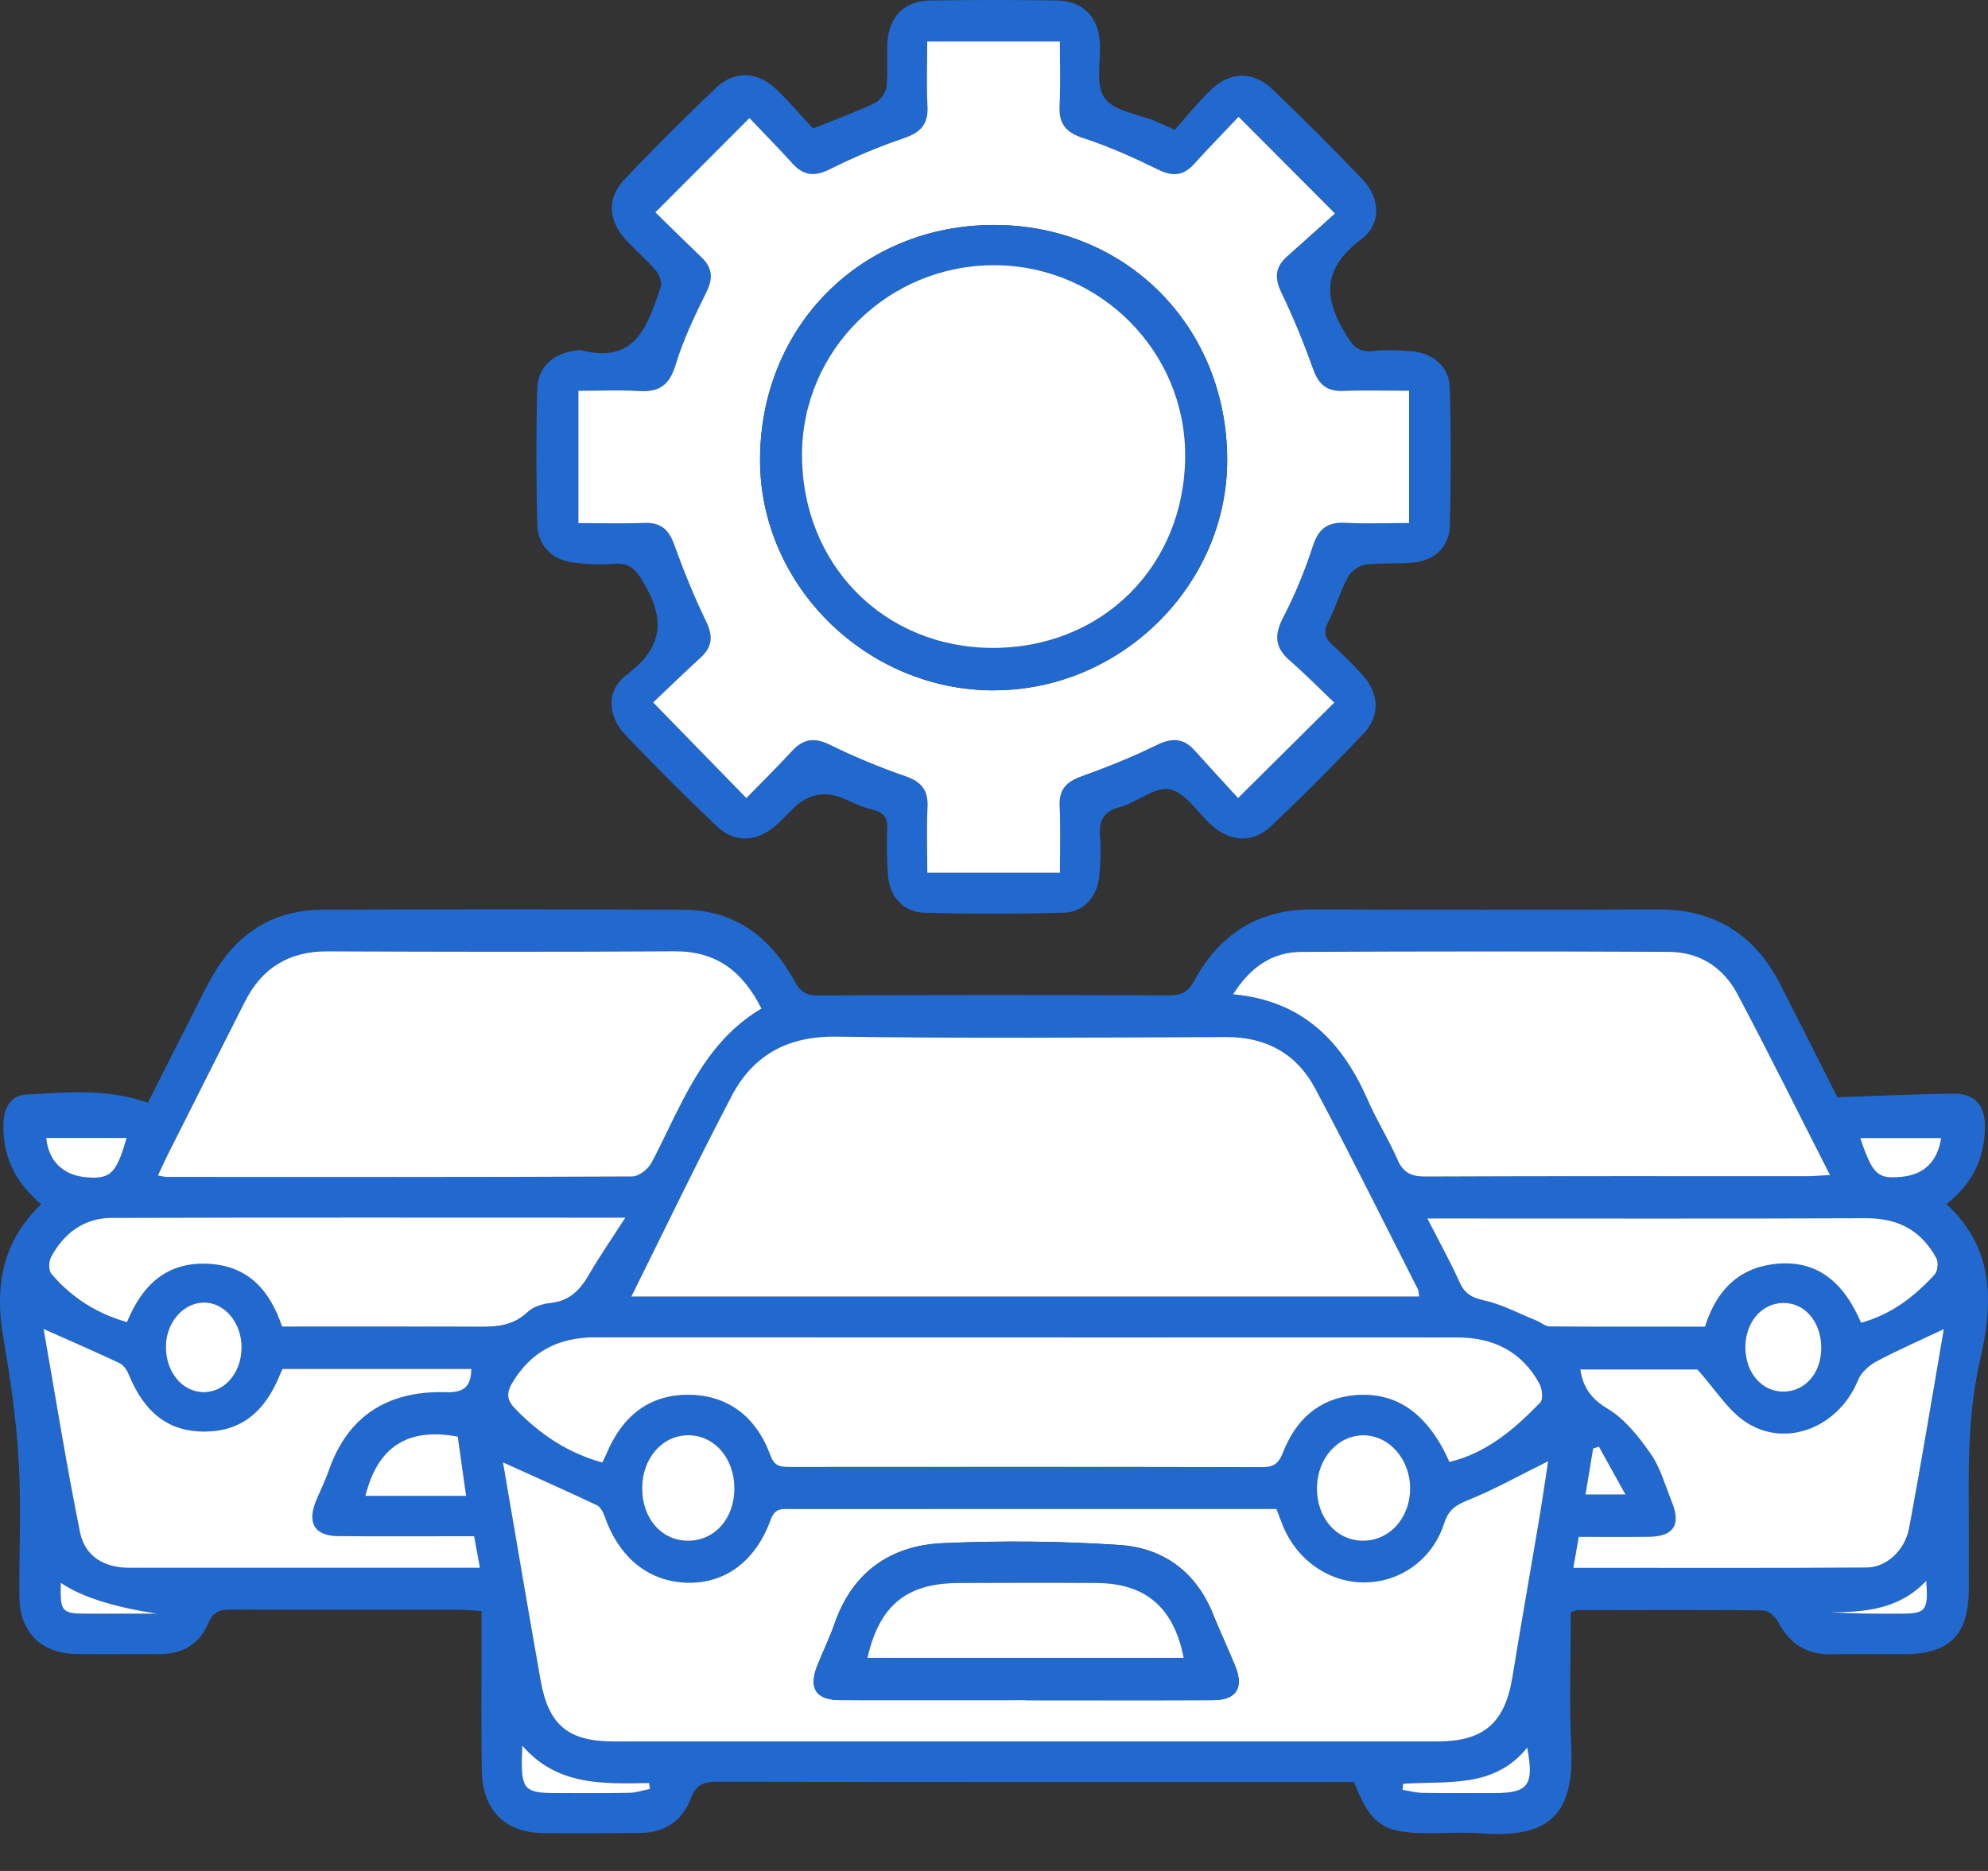 <svg width="34" height="32" viewBox="0 0 34 32" fill="none" xmlns="http://www.w3.org/2000/svg">
<rect x="0" y="0" width="34" height="32" fill="#333333" stroke="none"/>
<path d="M0.704 20.597C0.242 20.207 0.035 19.75 0.06 19.19C0.072 18.935 0.194 18.735 0.444 18.721C1.128 18.685 1.818 18.611 2.529 18.861C2.752 18.42 2.979 17.967 3.209 17.516C3.366 17.209 3.51 16.896 3.688 16.604C4.101 15.928 4.713 15.564 5.507 15.56C7.573 15.551 9.639 15.549 11.705 15.561C12.578 15.567 13.184 16.04 13.589 16.781C13.687 16.961 13.788 17.027 13.996 17.026C15.995 17.017 17.995 17.017 19.994 17.025C20.207 17.025 20.318 16.97 20.427 16.77C20.858 15.976 21.522 15.551 22.45 15.554C24.416 15.562 26.382 15.564 28.348 15.554C29.314 15.549 30.003 15.975 30.44 16.823C30.784 17.493 31.121 18.168 31.424 18.767C32.117 18.744 32.764 18.712 33.41 18.706C33.777 18.702 33.953 18.908 33.948 19.276C33.942 19.808 33.74 20.246 33.288 20.594C34.115 21.351 34.09 22.288 33.866 23.253C33.607 24.371 33.682 25.504 33.672 26.635C33.67 26.824 33.674 27.012 33.672 27.201C33.663 27.967 33.339 28.289 32.573 28.292C32.151 28.294 31.729 28.287 31.307 28.294C30.881 28.301 30.598 28.102 30.404 27.731C30.36 27.646 30.24 27.544 30.155 27.543C29.1 27.532 28.044 27.537 26.989 27.539C26.959 27.539 26.929 27.556 26.865 27.577C26.865 28.336 26.835 29.101 26.872 29.862C26.923 30.944 26.579 31.448 25.368 31.358C25.059 31.335 24.746 31.354 24.435 31.354C23.654 31.354 23.45 31.215 23.156 30.479C23.053 30.479 22.942 30.479 22.833 30.479C19.312 30.479 15.791 30.482 12.269 30.474C12.027 30.474 11.902 30.523 11.81 30.769C11.671 31.141 11.368 31.345 10.959 31.35C10.403 31.355 9.848 31.359 9.293 31.352C8.636 31.346 8.252 30.962 8.24 30.283C8.227 29.506 8.236 28.727 8.236 27.95C8.236 27.83 8.236 27.709 8.236 27.556C8.106 27.548 8.001 27.534 7.895 27.534C6.585 27.532 5.274 27.536 3.963 27.53C3.768 27.529 3.646 27.556 3.559 27.768C3.416 28.113 3.126 28.29 2.742 28.29C2.265 28.29 1.787 28.297 1.31 28.29C0.703 28.281 0.337 27.917 0.332 27.312C0.325 26.534 0.365 25.754 0.319 24.98C0.279 24.274 0.176 23.571 0.056 22.874C-0.093 22.01 0.033 21.24 0.704 20.596V20.597ZM10.796 22.175H24.273C24.264 22.119 24.266 22.082 24.252 22.055C23.67 20.909 23.099 19.756 22.495 18.621C22.179 18.027 21.659 17.735 20.968 17.738C18.747 17.746 16.526 17.761 14.305 17.73C13.473 17.719 12.879 18.045 12.51 18.752C11.925 19.87 11.378 21.008 10.796 22.176V22.175ZM8.602 25.012C8.809 26.214 9.022 27.479 9.246 28.743C9.382 29.509 9.721 29.785 10.494 29.785C15.193 29.785 19.892 29.785 24.59 29.785C25.376 29.785 25.739 29.465 25.866 28.687C26.006 27.823 26.16 26.961 26.305 26.098C26.368 25.726 26.422 25.353 26.478 24.991C26.001 25.227 25.567 25.471 25.11 25.656C24.897 25.743 24.773 25.824 24.698 26.055C24.5 26.671 23.956 27.055 23.349 27.065C22.738 27.075 22.171 26.68 21.935 26.08C21.9 25.991 21.867 25.901 21.831 25.809C21.265 25.809 20.721 25.809 20.177 25.809C17.966 25.809 15.756 25.809 13.545 25.81C13.398 25.81 13.259 25.773 13.18 25.992C12.92 26.71 12.392 27.089 11.747 27.069C11.09 27.049 10.589 26.642 10.342 25.937C10.317 25.864 10.269 25.773 10.207 25.744C9.672 25.492 9.13 25.251 8.602 25.012ZM2.701 20.104C2.786 20.119 2.818 20.13 2.85 20.13C5.505 20.132 8.159 20.136 10.813 20.122C10.927 20.122 11.086 19.994 11.144 19.884C11.652 18.919 12.005 17.851 13.022 17.25C12.699 16.606 12.245 16.266 11.534 16.27C9.557 16.283 7.58 16.28 5.603 16.271C4.943 16.268 4.479 16.553 4.186 17.134C3.741 18.015 3.296 18.896 2.853 19.778C2.805 19.874 2.762 19.973 2.701 20.104H2.701ZM10.301 25.015C10.333 24.95 10.354 24.912 10.371 24.872C10.652 24.194 11.13 23.851 11.781 23.856C12.433 23.861 12.928 24.213 13.176 24.891C13.243 25.077 13.343 25.09 13.496 25.09C16.194 25.088 18.892 25.086 21.59 25.093C21.789 25.093 21.871 25.029 21.944 24.842C22.161 24.288 22.549 23.919 23.172 23.863C23.884 23.799 24.421 24.176 24.79 25.005C25.43 24.852 25.906 24.441 26.346 23.986C26.398 23.931 26.376 23.752 26.328 23.663C26.028 23.113 25.538 22.875 24.927 22.875C23.084 22.872 21.241 22.875 19.398 22.875C16.323 22.875 13.247 22.875 10.171 22.873C9.554 22.873 9.081 23.114 8.762 23.651C8.666 23.813 8.659 23.937 8.805 24.087C9.221 24.52 9.697 24.847 10.302 25.015H10.301ZM21.089 17.006C22.283 17.114 22.956 17.817 23.394 18.818C23.545 19.162 23.748 19.484 23.898 19.829C23.997 20.06 24.137 20.124 24.38 20.123C26.557 20.114 28.735 20.118 30.912 20.117C31.026 20.117 31.14 20.106 31.298 20.098C30.752 19.026 30.247 18.003 29.711 16.996C29.473 16.548 29.067 16.282 28.548 16.28C26.448 16.271 24.349 16.27 22.25 16.281C21.75 16.283 21.381 16.548 21.089 17.006ZM8.109 26.275C8.014 26.275 7.948 26.275 7.882 26.275C7.182 26.275 6.482 26.28 5.783 26.273C5.385 26.27 5.25 26.055 5.4 25.683C5.47 25.509 5.557 25.34 5.619 25.162C5.95 24.201 6.649 23.782 7.634 23.812C7.932 23.821 8.058 23.714 8.06 23.414H4.831C4.814 23.453 4.798 23.482 4.787 23.511C4.525 24.165 4.107 24.481 3.502 24.485C2.888 24.488 2.468 24.167 2.196 23.496C2.166 23.424 2.105 23.343 2.037 23.311C1.62 23.115 1.198 22.932 0.744 22.73C0.947 23.883 1.133 25.05 1.367 26.207C1.451 26.624 1.786 26.815 2.209 26.815C4.086 26.815 5.963 26.815 7.84 26.815C7.955 26.815 8.07 26.815 8.207 26.815C8.17 26.61 8.142 26.459 8.108 26.275H8.109ZM26.907 26.817C28.616 26.817 30.271 26.823 31.923 26.813C32.262 26.811 32.58 26.522 32.652 26.136C32.864 25 33.051 23.858 33.246 22.734C32.849 22.921 32.465 23.089 32.095 23.286C31.968 23.354 31.832 23.475 31.779 23.605C31.46 24.397 30.566 24.777 29.873 24.333C29.558 24.132 29.345 23.773 29.031 23.425H27.028C27.077 23.736 27.212 23.926 27.494 24.095C27.791 24.273 28.029 24.577 28.232 24.868C28.4 25.109 28.48 25.41 28.593 25.688C28.754 26.085 28.624 26.281 28.196 26.287C27.8 26.292 27.403 26.288 27.002 26.288C26.968 26.477 26.941 26.629 26.907 26.819L26.907 26.817ZM4.824 22.688C5.895 22.688 6.96 22.686 8.025 22.69C8.379 22.691 8.728 22.722 9.02 22.443C9.116 22.351 9.278 22.3 9.415 22.286C9.738 22.253 9.92 22.066 10.073 21.803C10.257 21.486 10.466 21.184 10.696 20.826C7.702 20.826 4.805 20.821 1.908 20.83C1.436 20.832 1.092 21.092 0.872 21.502C0.832 21.578 0.83 21.731 0.88 21.789C1.222 22.192 1.653 22.467 2.173 22.613C2.436 21.973 2.856 21.578 3.567 21.615C4.245 21.651 4.616 22.07 4.824 22.688ZM24.415 20.84C24.622 21.246 24.809 21.583 24.967 21.933C25.055 22.128 25.175 22.193 25.384 22.241C25.691 22.309 25.979 22.464 26.274 22.583C26.354 22.615 26.432 22.685 26.511 22.686C27.398 22.693 28.284 22.69 29.164 22.69C29.348 22.095 29.71 21.709 30.308 21.624C31.087 21.514 31.547 21.954 31.832 22.623C32.36 22.479 32.748 22.171 33.089 21.801C33.141 21.744 33.158 21.591 33.121 21.521C32.868 21.048 32.468 20.834 31.924 20.835C29.548 20.844 27.171 20.839 24.794 20.839H24.418L24.415 20.84ZM22.523 25.443C22.516 25.952 22.847 26.341 23.295 26.352C23.758 26.362 24.119 25.964 24.117 25.449C24.114 24.954 23.756 24.549 23.321 24.549C22.881 24.548 22.53 24.941 22.523 25.443ZM10.983 25.449C10.982 25.966 11.306 26.345 11.756 26.352C12.223 26.359 12.566 25.971 12.56 25.443C12.555 24.933 12.21 24.544 11.768 24.548C11.325 24.551 10.985 24.941 10.983 25.449ZM31.149 23.052C31.149 22.607 30.864 22.274 30.49 22.285C30.125 22.295 29.853 22.616 29.85 23.038C29.848 23.479 30.133 23.809 30.51 23.802C30.881 23.794 31.149 23.479 31.149 23.052ZM4.131 23.055C4.134 22.622 3.839 22.271 3.478 22.279C3.125 22.287 2.836 22.627 2.836 23.036C2.836 23.473 3.126 23.816 3.491 23.811C3.848 23.806 4.126 23.477 4.13 23.055H4.131ZM6.249 25.585H7.972C7.919 25.211 7.873 24.889 7.829 24.571C6.979 24.414 6.462 24.736 6.249 25.585ZM0.791 19.463C0.826 19.852 1.071 20.102 1.477 20.136C1.888 20.169 1.992 20.074 2.165 19.463H0.791ZM33.2 19.465H31.815C32.026 20.092 32.112 20.168 32.521 20.128C32.91 20.091 33.136 19.867 33.2 19.465ZM11.116 30.596C11.111 30.563 11.106 30.529 11.101 30.495C10.325 30.505 9.539 30.552 8.934 29.857C8.928 29.981 8.924 30.036 8.924 30.092C8.92 30.602 8.984 30.667 9.496 30.667C9.919 30.667 10.341 30.672 10.763 30.663C10.881 30.661 10.999 30.62 11.116 30.596V30.596ZM23.997 30.509C23.994 30.544 23.991 30.579 23.989 30.613C24.103 30.631 24.217 30.663 24.331 30.665C24.741 30.671 25.151 30.668 25.561 30.668C26.138 30.668 26.242 30.536 26.121 29.89C25.55 30.596 24.746 30.455 23.997 30.509H23.997ZM27.345 24.741C27.312 24.752 27.278 24.762 27.245 24.773C27.203 25.029 27.161 25.284 27.115 25.561H27.799C27.628 25.252 27.485 24.997 27.344 24.74L27.345 24.741ZM1.039 27.071C1.027 27.574 1.051 27.6 1.501 27.6C1.898 27.6 2.296 27.6 2.693 27.6C1.935 27.484 1.383 27.308 1.039 27.071ZM32.944 27.037C32.477 27.53 31.893 27.573 31.296 27.575C31.709 27.6 32.117 27.601 32.526 27.599C32.938 27.598 32.982 27.544 32.944 27.036V27.037Z" fill="#2169CF"/>
<path d="M13.907 2.198C14.312 2.034 14.647 1.913 14.966 1.76C15.057 1.717 15.149 1.584 15.161 1.482C15.19 1.23 15.162 0.971 15.178 0.718C15.206 0.281 15.47 0.016 15.903 0.009C16.625 -0.003 17.348 -0.003 18.07 0.008C18.507 0.014 18.775 0.274 18.808 0.704C18.833 1.034 18.728 1.445 18.889 1.674C19.05 1.903 19.469 1.95 19.775 2.078C19.857 2.112 19.936 2.152 20.09 2.222C20.282 2.007 20.477 1.763 20.698 1.547C21.033 1.22 21.429 1.208 21.765 1.53C22.287 2.028 22.797 2.54 23.297 3.061C23.607 3.384 23.634 3.827 23.281 4.093C22.676 4.548 22.608 5.013 22.977 5.652C23.118 5.895 23.208 6.039 23.503 6.003C23.711 5.978 23.925 5.993 24.135 6.007C24.502 6.032 24.785 6.271 24.795 6.631C24.817 7.419 24.817 8.208 24.796 8.996C24.787 9.337 24.55 9.574 24.207 9.617C23.923 9.652 23.63 9.621 23.345 9.659C23.236 9.673 23.103 9.776 23.05 9.876C22.919 10.119 22.845 10.391 22.717 10.635C22.626 10.809 22.657 10.914 22.794 11.036C22.975 11.199 23.149 11.373 23.311 11.555C23.588 11.867 23.606 12.246 23.319 12.549C22.808 13.089 22.281 13.617 21.741 14.129C21.428 14.426 21.045 14.404 20.721 14.114C20.483 13.901 20.276 13.556 20.007 13.499C19.756 13.447 19.449 13.726 19.152 13.805C18.866 13.881 18.793 14.035 18.813 14.306C18.831 14.537 18.822 14.773 18.798 15.004C18.762 15.34 18.532 15.601 18.195 15.61C17.396 15.633 16.597 15.634 15.798 15.61C15.447 15.6 15.217 15.333 15.187 14.976C15.165 14.71 15.164 14.442 15.175 14.177C15.182 13.989 15.12 13.895 14.931 13.851C14.76 13.811 14.598 13.732 14.435 13.661C14.108 13.519 13.815 13.577 13.558 13.835C13.463 13.929 13.373 14.027 13.273 14.115C12.945 14.405 12.564 14.423 12.254 14.128C11.723 13.622 11.204 13.104 10.698 12.573C10.387 12.246 10.364 11.807 10.717 11.541C11.32 11.088 11.389 10.628 11.02 9.987C10.875 9.736 10.772 9.619 10.488 9.643C10.258 9.662 10.021 9.651 9.791 9.619C9.436 9.57 9.199 9.33 9.189 8.971C9.17 8.205 9.168 7.438 9.186 6.672C9.195 6.282 9.449 6.049 9.837 5.999C9.87 5.994 9.906 5.981 9.936 5.989C10.871 6.237 11.081 5.56 11.3 4.909C11.325 4.831 11.277 4.699 11.219 4.629C11.061 4.444 10.872 4.285 10.707 4.105C10.397 3.767 10.376 3.389 10.686 3.062C11.191 2.531 11.71 2.011 12.241 1.507C12.565 1.198 12.952 1.216 13.283 1.533C13.507 1.748 13.708 1.986 13.907 2.199V2.198ZM22.82 12.017C22.562 11.772 22.321 11.525 22.061 11.3C21.81 11.082 21.788 10.869 21.943 10.569C22.146 10.179 22.316 9.766 22.452 9.347C22.548 9.055 22.693 8.928 23 8.942C23.371 8.959 23.744 8.946 24.1 8.946V6.683C23.707 6.683 23.342 6.672 22.977 6.686C22.701 6.697 22.557 6.583 22.463 6.323C22.303 5.877 22.124 5.435 21.918 5.008C21.797 4.758 21.808 4.57 22.013 4.387C22.293 4.138 22.572 3.885 22.833 3.651C22.251 3.067 21.736 2.55 21.184 1.997C20.938 2.257 20.675 2.527 20.422 2.806C20.236 3.011 20.053 3.022 19.802 2.898C19.387 2.693 18.96 2.502 18.52 2.359C18.222 2.262 18.109 2.11 18.123 1.808C18.14 1.447 18.128 1.084 18.128 0.71H15.859C15.859 1.092 15.844 1.457 15.863 1.818C15.88 2.13 15.741 2.269 15.455 2.365C15.027 2.51 14.607 2.687 14.203 2.89C13.942 3.021 13.751 3.012 13.555 2.797C13.305 2.521 13.042 2.255 12.819 2.019C12.258 2.58 11.743 3.096 11.209 3.632C11.455 3.872 11.723 4.138 11.995 4.398C12.181 4.576 12.203 4.753 12.084 4.992C11.884 5.397 11.686 5.811 11.555 6.242C11.451 6.586 11.276 6.708 10.934 6.688C10.585 6.668 10.236 6.684 9.893 6.684V8.947C10.284 8.947 10.65 8.958 11.015 8.944C11.292 8.933 11.436 9.048 11.529 9.308C11.69 9.754 11.869 10.196 12.075 10.623C12.196 10.873 12.188 11.058 11.986 11.245C11.71 11.498 11.44 11.759 11.171 12.014C11.721 12.578 12.231 13.101 12.766 13.65C13.04 13.368 13.301 13.111 13.549 12.843C13.744 12.632 13.935 12.61 14.198 12.739C14.613 12.943 15.044 13.123 15.481 13.274C15.757 13.369 15.878 13.511 15.864 13.805C15.846 14.177 15.86 14.55 15.86 14.927H18.128C18.128 14.533 18.141 14.157 18.124 13.783C18.111 13.498 18.243 13.37 18.498 13.278C18.933 13.121 19.366 12.948 19.782 12.744C20.041 12.617 20.239 12.619 20.433 12.836C20.682 13.114 20.936 13.389 21.175 13.65C21.752 13.077 22.263 12.571 22.821 12.017H22.82Z" fill="#2169CF"/>
<path d="M10.797 22.176C11.378 21.007 11.925 19.869 12.51 18.751C12.88 18.044 13.473 17.718 14.305 17.73C16.526 17.761 18.747 17.746 20.968 17.737C21.659 17.734 22.179 18.026 22.495 18.62C23.099 19.755 23.669 20.908 24.252 22.055C24.266 22.082 24.264 22.118 24.273 22.175H10.797V22.176Z" fill="white"/>
<path d="M8.602 25.012C9.13 25.25 9.671 25.491 10.207 25.744C10.269 25.773 10.317 25.864 10.342 25.937C10.589 26.642 11.09 27.049 11.747 27.07C12.392 27.089 12.92 26.711 13.18 25.992C13.259 25.774 13.398 25.811 13.545 25.81C15.756 25.809 17.966 25.809 20.177 25.809C20.721 25.809 21.265 25.809 21.831 25.809C21.867 25.901 21.899 25.991 21.935 26.08C22.171 26.68 22.738 27.075 23.349 27.065C23.956 27.055 24.5 26.671 24.698 26.055C24.773 25.823 24.897 25.742 25.11 25.656C25.567 25.471 26.001 25.227 26.478 24.991C26.422 25.353 26.369 25.726 26.305 26.098C26.16 26.962 26.006 27.824 25.866 28.688C25.739 29.466 25.376 29.785 24.59 29.785C19.892 29.785 15.193 29.785 10.494 29.785C9.721 29.785 9.382 29.509 9.246 28.743C9.022 27.479 8.809 26.214 8.602 25.012ZM17.541 29.079C18.608 29.079 19.673 29.082 20.74 29.078C21.144 29.078 21.279 28.872 21.126 28.496C21.005 28.199 20.867 27.907 20.747 27.609C20.458 26.886 19.897 26.476 19.153 26.425C18.147 26.357 17.133 26.349 16.126 26.393C15.233 26.432 14.579 26.887 14.274 27.769C14.191 28.01 14.077 28.24 13.982 28.476C13.823 28.876 13.952 29.077 14.375 29.078C15.43 29.08 16.486 29.078 17.542 29.078L17.541 29.079Z" fill="white"/>
<path d="M2.701 20.105C2.763 19.973 2.806 19.874 2.854 19.778C3.297 18.896 3.742 18.015 4.187 17.134C4.48 16.553 4.944 16.268 5.603 16.271C7.58 16.28 9.558 16.283 11.535 16.27C12.246 16.266 12.699 16.606 13.023 17.25C12.006 17.851 11.653 18.919 11.145 19.884C11.087 19.994 10.927 20.122 10.814 20.122C8.16 20.135 5.506 20.131 2.851 20.13C2.819 20.13 2.787 20.12 2.702 20.105H2.701Z" fill="white"/>
<path d="M10.302 25.015C9.696 24.847 9.22 24.52 8.804 24.087C8.659 23.937 8.665 23.813 8.761 23.651C9.081 23.115 9.554 22.873 10.171 22.873C13.246 22.875 16.322 22.875 19.397 22.875C21.241 22.875 23.084 22.872 24.926 22.875C25.537 22.875 26.027 23.114 26.327 23.663C26.375 23.751 26.397 23.931 26.345 23.986C25.905 24.441 25.429 24.852 24.789 25.005C24.42 24.177 23.884 23.799 23.171 23.863C22.549 23.919 22.16 24.288 21.943 24.843C21.87 25.029 21.788 25.093 21.59 25.093C18.892 25.087 16.194 25.088 13.495 25.09C13.342 25.09 13.243 25.077 13.175 24.891C12.927 24.213 12.432 23.861 11.78 23.856C11.128 23.851 10.651 24.194 10.37 24.872C10.353 24.912 10.333 24.95 10.301 25.015H10.302Z" fill="white"/>
<path d="M21.089 17.006C21.381 16.548 21.75 16.284 22.25 16.281C24.349 16.27 26.448 16.27 28.548 16.28C29.067 16.283 29.473 16.548 29.712 16.996C30.247 18.003 30.752 19.027 31.298 20.098C31.14 20.106 31.026 20.116 30.912 20.117C28.735 20.118 26.558 20.113 24.38 20.123C24.137 20.124 23.997 20.06 23.898 19.829C23.748 19.484 23.544 19.162 23.394 18.818C22.956 17.817 22.283 17.114 21.089 17.006Z" fill="white"/>
<path d="M8.109 26.275C8.143 26.459 8.171 26.609 8.208 26.815C8.071 26.815 7.956 26.815 7.841 26.815C5.964 26.815 4.087 26.815 2.21 26.815C1.787 26.815 1.452 26.624 1.368 26.207C1.134 25.049 0.948 23.883 0.745 22.73C1.199 22.933 1.621 23.115 2.038 23.311C2.106 23.343 2.167 23.424 2.197 23.496C2.469 24.168 2.888 24.489 3.503 24.485C4.108 24.481 4.525 24.165 4.788 23.511C4.799 23.482 4.814 23.453 4.832 23.414H8.061C8.059 23.714 7.932 23.821 7.635 23.812C6.65 23.782 5.951 24.201 5.619 25.162C5.558 25.339 5.471 25.508 5.4 25.683C5.251 26.055 5.387 26.27 5.784 26.273C6.484 26.28 7.184 26.275 7.883 26.275C7.949 26.275 8.015 26.275 8.11 26.275H8.109Z" fill="white"/>
<path d="M26.907 26.818C26.94 26.627 26.967 26.477 27.001 26.286C27.403 26.286 27.8 26.29 28.195 26.285C28.623 26.28 28.753 26.083 28.592 25.686C28.48 25.409 28.399 25.107 28.232 24.867C28.029 24.575 27.79 24.271 27.493 24.094C27.212 23.924 27.076 23.735 27.027 23.423H29.03C29.345 23.772 29.557 24.131 29.872 24.331C30.565 24.776 31.459 24.395 31.778 23.603C31.83 23.474 31.966 23.353 32.094 23.284C32.464 23.087 32.849 22.92 33.245 22.732C33.051 23.857 32.864 24.998 32.651 26.135C32.579 26.521 32.261 26.809 31.922 26.811C30.269 26.822 28.615 26.816 26.906 26.816L26.907 26.818Z" fill="white"/>
<path d="M4.824 22.689C4.616 22.07 4.245 21.651 3.567 21.616C2.855 21.578 2.435 21.973 2.172 22.613C1.653 22.467 1.223 22.192 0.88 21.789C0.83 21.731 0.832 21.578 0.872 21.502C1.091 21.092 1.436 20.832 1.908 20.83C4.806 20.821 7.703 20.826 10.696 20.826C10.465 21.184 10.256 21.486 10.072 21.803C9.92 22.066 9.738 22.252 9.415 22.286C9.277 22.3 9.115 22.351 9.02 22.443C8.728 22.721 8.379 22.691 8.025 22.69C6.96 22.687 5.895 22.689 4.824 22.689Z" fill="white"/>
<path d="M24.415 20.84H24.792C27.168 20.84 29.545 20.845 31.922 20.836C32.466 20.834 32.865 21.049 33.118 21.522C33.156 21.592 33.14 21.744 33.086 21.802C32.744 22.172 32.356 22.48 31.829 22.624C31.545 21.955 31.085 21.515 30.305 21.625C29.708 21.71 29.346 22.095 29.161 22.691C28.282 22.691 27.395 22.694 26.508 22.687C26.429 22.687 26.352 22.617 26.272 22.584C25.976 22.465 25.688 22.31 25.381 22.241C25.173 22.195 25.053 22.129 24.964 21.934C24.807 21.584 24.62 21.247 24.412 20.841L24.415 20.84Z" fill="white"/>
<path d="M22.523 25.443C22.53 24.941 22.881 24.547 23.321 24.549C23.756 24.55 24.114 24.954 24.117 25.449C24.12 25.965 23.758 26.362 23.295 26.352C22.847 26.342 22.516 25.952 22.523 25.443Z" fill="white"/>
<path d="M10.983 25.449C10.985 24.941 11.325 24.55 11.768 24.548C12.21 24.544 12.555 24.933 12.56 25.443C12.566 25.971 12.223 26.359 11.756 26.352C11.305 26.345 10.981 25.966 10.983 25.449Z" fill="white"/>
<path d="M31.149 23.052C31.149 23.48 30.881 23.794 30.51 23.802C30.133 23.809 29.848 23.479 29.85 23.038C29.853 22.616 30.125 22.294 30.49 22.285C30.864 22.275 31.149 22.608 31.149 23.052Z" fill="white"/>
<path d="M4.131 23.055C4.127 23.477 3.849 23.806 3.492 23.811C3.126 23.817 2.836 23.473 2.837 23.036C2.837 22.627 3.126 22.287 3.479 22.279C3.839 22.271 4.135 22.622 4.132 23.055H4.131Z" fill="white"/>
<path d="M6.249 25.585C6.462 24.735 6.979 24.414 7.829 24.571C7.874 24.889 7.919 25.211 7.972 25.585H6.249Z" fill="white"/>
<path d="M0.791 19.463H2.165C1.992 20.074 1.887 20.17 1.477 20.136C1.072 20.102 0.827 19.852 0.791 19.463Z" fill="white"/>
<path d="M33.2 19.465C33.135 19.867 32.91 20.091 32.521 20.128C32.112 20.168 32.026 20.092 31.815 19.465H33.2Z" fill="white"/>
<path d="M11.116 30.597C10.999 30.62 10.881 30.662 10.763 30.664C10.341 30.672 9.919 30.668 9.496 30.668C8.985 30.668 8.92 30.603 8.924 30.093C8.924 30.037 8.928 29.982 8.934 29.858C9.539 30.553 10.325 30.506 11.101 30.496C11.106 30.53 11.111 30.564 11.116 30.598V30.597Z" fill="white"/>
<path d="M23.996 30.509C24.745 30.455 25.549 30.597 26.12 29.89C26.241 30.536 26.138 30.668 25.56 30.668C25.151 30.668 24.741 30.671 24.33 30.665C24.216 30.663 24.102 30.631 23.988 30.613C23.991 30.579 23.994 30.544 23.996 30.509H23.996Z" fill="white"/>
<path d="M27.345 24.741C27.486 24.997 27.629 25.253 27.8 25.562H27.116C27.161 25.285 27.203 25.029 27.246 24.774C27.279 24.763 27.312 24.753 27.346 24.742L27.345 24.741Z" fill="white"/>
<path d="M1.039 27.071C1.383 27.308 1.935 27.485 2.693 27.6C2.296 27.6 1.898 27.6 1.501 27.6C1.051 27.6 1.027 27.573 1.039 27.071Z" fill="white"/>
<path d="M32.944 27.037C32.982 27.545 32.938 27.598 32.526 27.6C32.117 27.602 31.709 27.6 31.296 27.576C31.894 27.573 32.477 27.53 32.944 27.037V27.037Z" fill="white"/>
<path d="M22.82 12.017C22.262 12.57 21.751 13.077 21.174 13.65C20.936 13.389 20.681 13.114 20.432 12.836C20.238 12.619 20.04 12.617 19.781 12.744C19.365 12.948 18.933 13.121 18.497 13.278C18.242 13.37 18.111 13.498 18.123 13.783C18.14 14.157 18.128 14.532 18.128 14.927H15.859C15.859 14.551 15.845 14.177 15.863 13.805C15.877 13.511 15.756 13.369 15.48 13.274C15.043 13.123 14.612 12.944 14.197 12.74C13.934 12.61 13.743 12.632 13.548 12.843C13.3 13.112 13.04 13.368 12.765 13.65C12.231 13.102 11.721 12.578 11.17 12.014C11.439 11.759 11.709 11.498 11.985 11.245C12.188 11.058 12.196 10.873 12.074 10.623C11.867 10.196 11.689 9.754 11.528 9.308C11.435 9.048 11.291 8.933 11.015 8.944C10.649 8.958 10.284 8.947 9.892 8.947V6.684C10.235 6.684 10.585 6.668 10.934 6.688C11.275 6.708 11.45 6.586 11.554 6.242C11.685 5.811 11.883 5.397 12.083 4.992C12.202 4.753 12.181 4.576 11.994 4.398C11.722 4.138 11.454 3.872 11.208 3.632C11.742 3.097 12.257 2.581 12.818 2.019C13.042 2.255 13.304 2.52 13.554 2.797C13.75 3.012 13.941 3.021 14.202 2.89C14.607 2.687 15.027 2.51 15.454 2.365C15.74 2.268 15.879 2.13 15.862 1.818C15.843 1.457 15.858 1.092 15.858 0.71H18.127C18.127 1.084 18.14 1.447 18.122 1.808C18.108 2.11 18.221 2.262 18.519 2.359C18.959 2.502 19.386 2.694 19.802 2.898C20.051 3.022 20.235 3.011 20.421 2.806C20.674 2.527 20.937 2.258 21.183 1.997C21.736 2.551 22.25 3.067 22.832 3.651C22.571 3.886 22.292 4.138 22.012 4.387C21.806 4.57 21.796 4.758 21.917 5.008C22.123 5.434 22.302 5.877 22.462 6.323C22.556 6.583 22.7 6.697 22.976 6.686C23.34 6.672 23.706 6.683 24.099 6.683V8.946C23.743 8.946 23.37 8.96 22.999 8.942C22.692 8.928 22.546 9.055 22.451 9.347C22.315 9.765 22.145 10.179 21.942 10.569C21.787 10.868 21.809 11.082 22.061 11.3C22.32 11.525 22.561 11.771 22.819 12.017H22.82ZM16.999 11.807C19.173 11.806 20.991 10.007 20.988 7.862C20.984 5.579 19.252 3.842 16.988 3.848C14.718 3.855 12.997 5.592 12.999 7.874C13.002 10.019 14.822 11.81 16.999 11.808V11.807Z" fill="white"/>
<path d="M17.541 29.079C16.486 29.079 15.43 29.081 14.374 29.079C13.951 29.078 13.822 28.878 13.982 28.478C14.076 28.241 14.189 28.012 14.273 27.771C14.578 26.889 15.232 26.434 16.125 26.395C17.132 26.351 18.147 26.359 19.152 26.427C19.896 26.477 20.457 26.887 20.746 27.611C20.866 27.909 21.004 28.201 21.125 28.498C21.278 28.874 21.143 29.078 20.739 29.08C19.672 29.084 18.607 29.081 17.54 29.081L17.541 29.079ZM14.835 28.356H20.244C20.076 27.495 19.593 27.081 18.757 27.076C17.97 27.07 17.183 27.072 16.396 27.076C15.504 27.078 15.042 27.455 14.835 28.357V28.356Z" fill="#2169CF"/>
<path d="M16.999 11.807C14.822 11.809 13.002 10.018 12.999 7.873C12.997 5.591 14.718 3.854 16.988 3.848C19.252 3.841 20.984 5.579 20.988 7.861C20.991 10.006 19.173 11.805 16.999 11.806V11.807ZM17.009 4.536C15.199 4.532 13.723 5.98 13.717 7.767C13.711 9.651 15.115 11.079 16.978 11.082C18.855 11.084 20.264 9.68 20.271 7.799C20.277 6.008 18.811 4.539 17.01 4.536H17.009Z" fill="#2169CF"/>
<path d="M14.835 28.356C15.042 27.454 15.504 27.078 16.397 27.075C17.184 27.072 17.971 27.07 18.757 27.075C19.593 27.08 20.076 27.494 20.244 28.355H14.835V28.356Z" fill="white"/>
<path d="M17.009 4.536C18.81 4.539 20.277 6.008 20.27 7.799C20.263 9.68 18.854 11.084 16.977 11.082C15.114 11.079 13.71 9.651 13.716 7.767C13.723 5.98 15.198 4.531 17.008 4.536H17.009Z" fill="white"/>
</svg>
